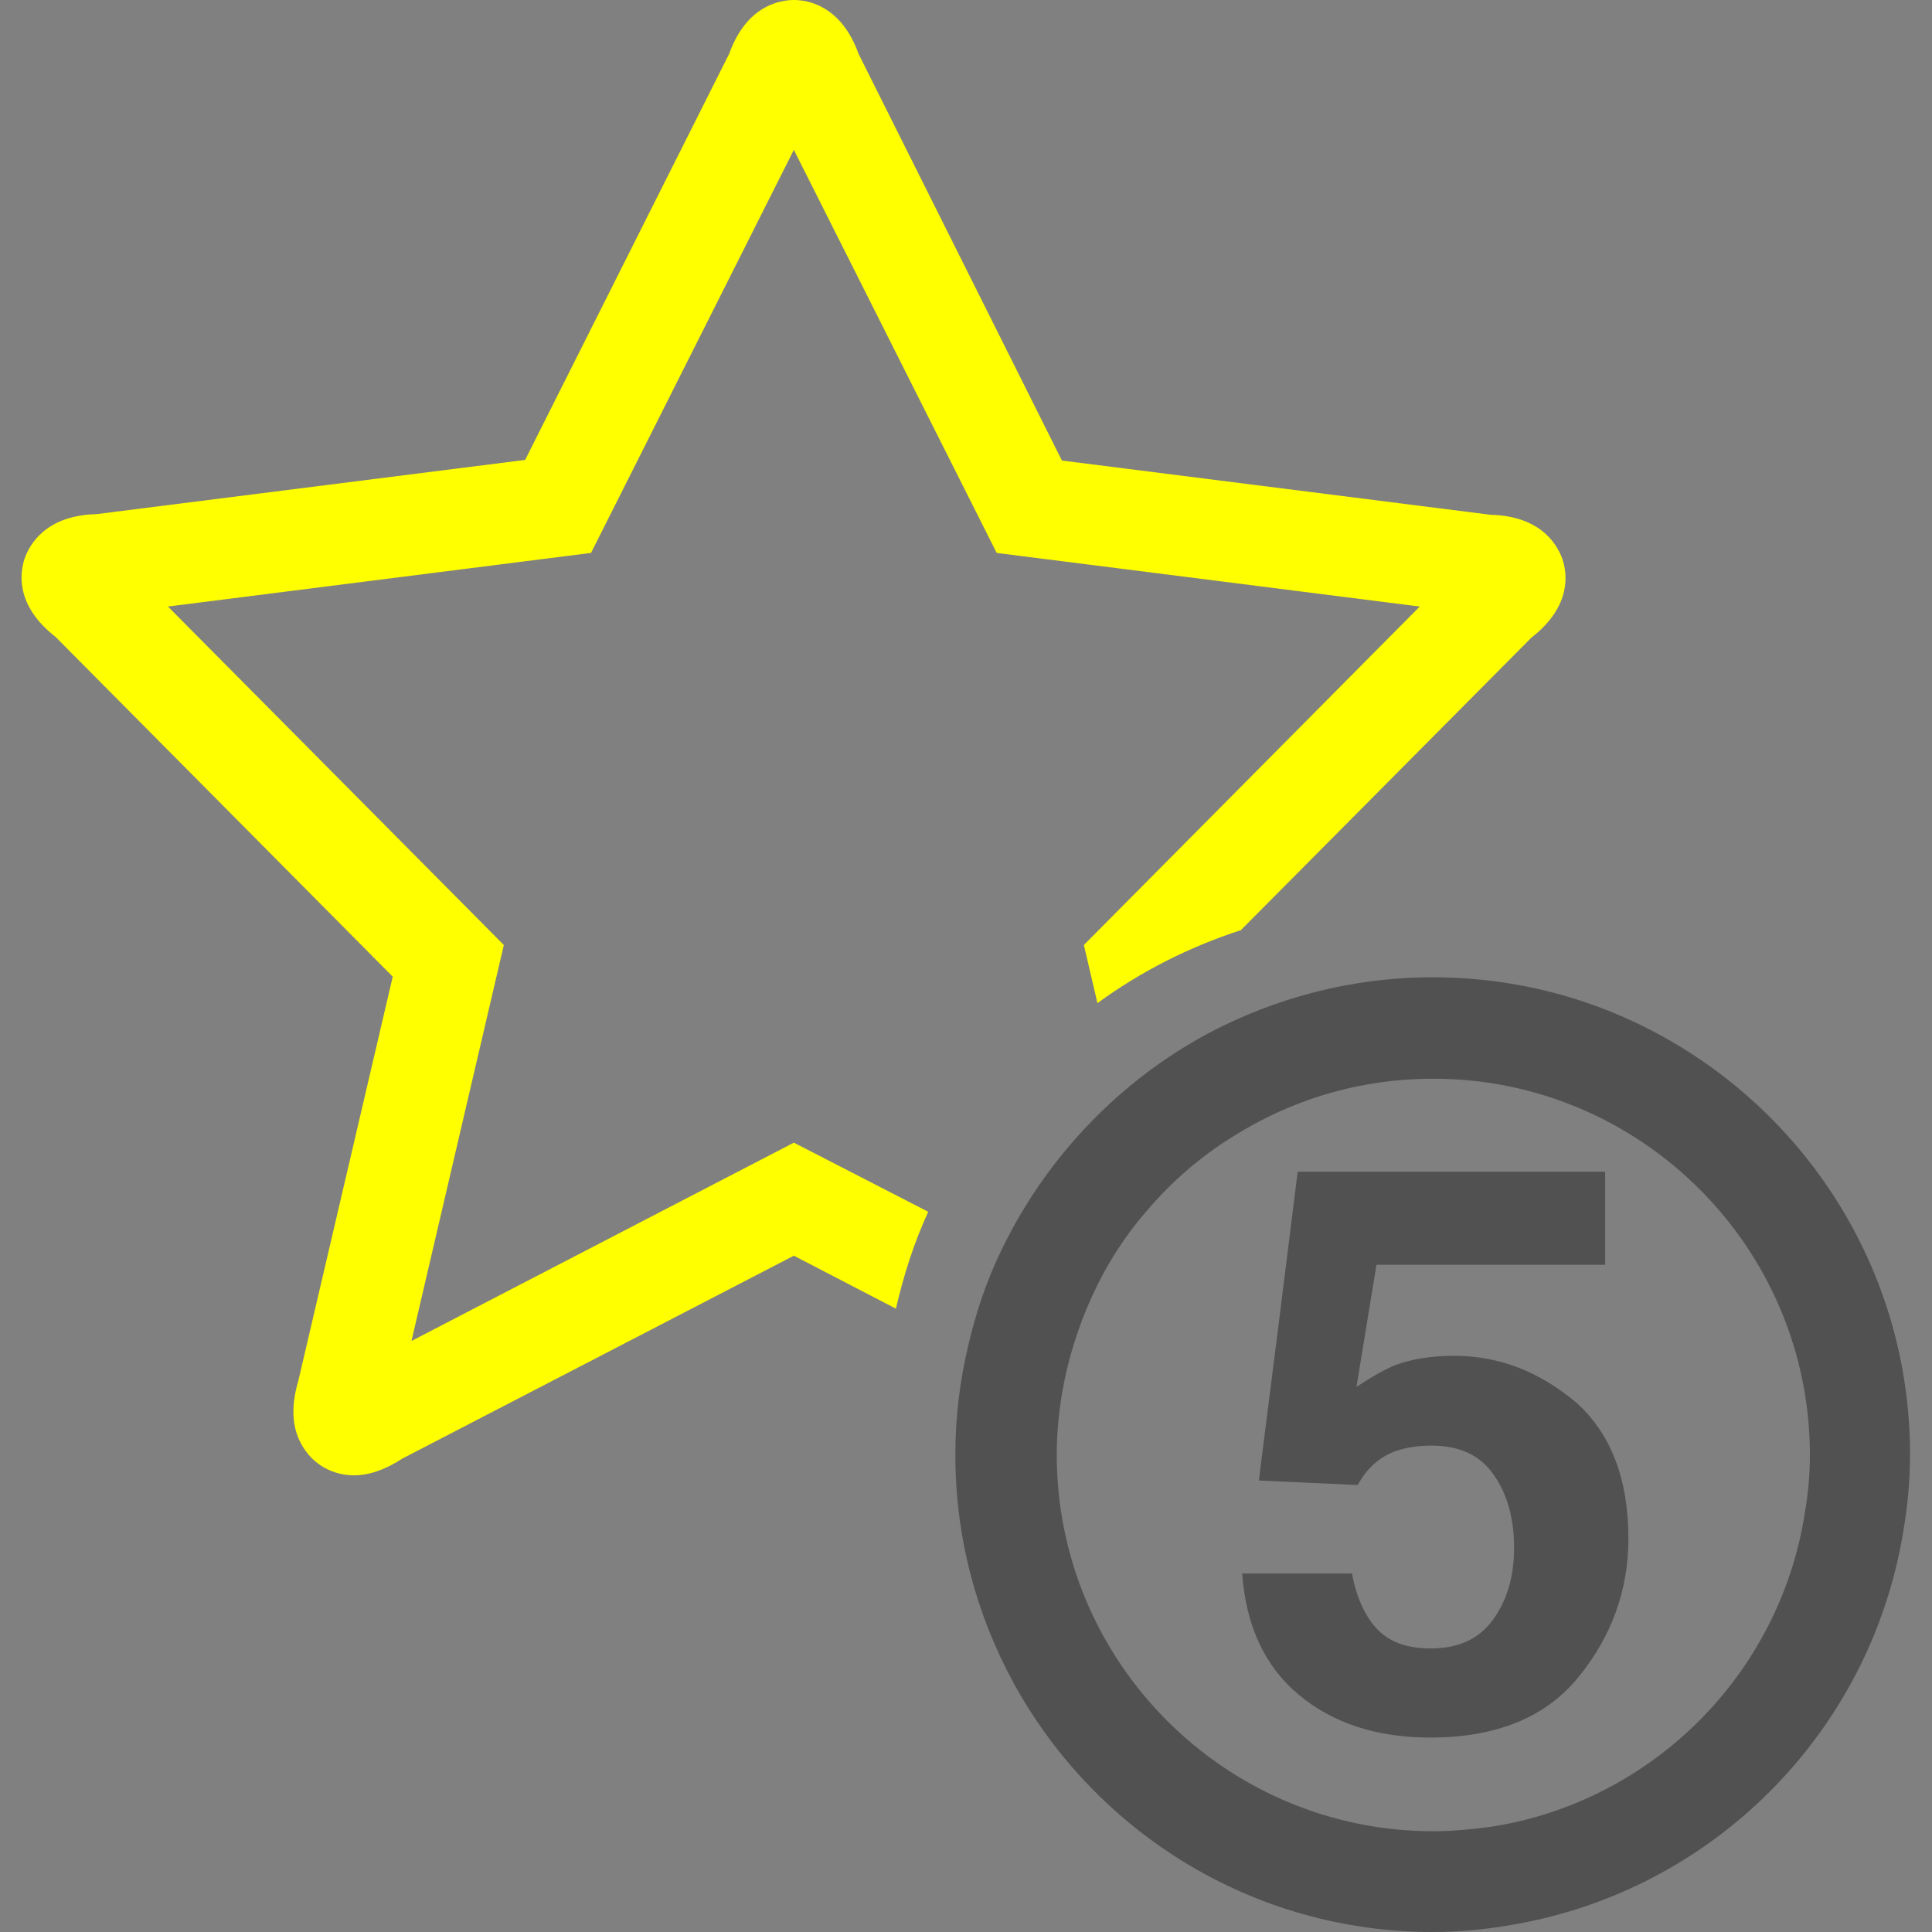 <?xml version="1.0" encoding="utf-8"?>
<!-- Generator: Adobe Illustrator 23.0.1, SVG Export Plug-In . SVG Version: 6.00 Build 0)  -->
<svg version="1.1" id="Capa_1" xmlns="http://www.w3.org/2000/svg" xmlns:xlink="http://www.w3.org/1999/xlink" x="0px" y="0px"
	 viewBox="0 0 299.1 299.1" style="enable-background:new 0 0 299.1 299.1;" xml:space="preserve">
<rect x="0" y="0" width="299.1" height="299.1" fill="#808080" stroke="none"/>
<style type="text/css">
	.st0{fill:#515151;}
	.st1{fill:#FFFF00;}
</style>
<g>
	<g id="XMLID_1_">
		<g>
			<path class="st0" d="M295.7,225.2c0,4.2-0.4,8.2-1.1,12.2c-5.2,31-29.6,55.4-60.6,60.6c-4,0.7-8,1.1-12.2,1.1
				c-27.9,0-52.2-15.5-64.8-38.4c-5.8-10.6-9.1-22.6-9.1-35.5c0-5.8,0.7-11.5,2-16.9c1.2-5.2,2.9-10.2,5.2-14.9
				c4.4-9.1,10.6-17.2,18.1-23.8c4.2-3.7,8.8-6.9,13.8-9.6c10.4-5.5,22.2-8.7,34.8-8.7c12.9,0,25,3.3,35.5,9.1
				C280.2,173,295.7,197.3,295.7,225.2z M279.4,234.3c0.5-2.9,0.8-5.9,0.8-9c0-32.2-26.2-58.3-58.3-58.3c-11.5,0-22.1,3.3-31.1,9
				c-5,3.1-9.5,7-13.3,11.5c-3.4,3.9-6.2,8.3-8.4,13.1c-2.2,4.8-3.8,9.9-4.7,15.2c-0.5,3.1-0.8,6.2-0.8,9.4
				c0,32.2,26.2,58.3,58.3,58.3c3,0,6-0.3,9-0.7C255.8,278.9,275.5,259.2,279.4,234.3z"/>
			<path class="st0" d="M252.1,238.2c0,8-2.6,15.1-7.7,21.4c-5.1,6.3-12.8,9.4-23,9.4c-8.2,0-15-2.2-20.3-6.6
				c-5.3-4.4-8.2-10.7-8.8-18.8h17c0.7,3.7,2,6.6,3.9,8.6c1.9,2,4.6,3,8.3,3c4.2,0,7.4-1.4,9.6-4.4c2.2-3,3.3-6.7,3.3-11.2
				c0-4.4-1-8.2-3.1-11.2c-2.1-3.1-5.3-4.6-9.7-4.6c-2.1,0-3.9,0.3-5.4,0.8c-2.6,0.9-4.6,2.7-6,5.3l-15.3-0.7l0.2-1.7l2.8-22.1l3-24
				h47.6v14.4h-35.4l-3.1,18.9c2.6-1.7,4.6-2.8,6.1-3.4c2.5-0.9,5.5-1.4,9-1.4c7.1,0,13.3,2.5,19,7.3
				C249.4,222,252.1,229,252.1,238.2z"/>
			<path class="st1" d="M241.9,86.6c0.7,2.1,1.5,7.2-4.8,12.1l-45,45.3c-8,2.6-15.5,6.4-22.2,11.3l-2.1-9l52-52.4l-65.5-8.3
				l-31.4-62.4L91.5,85.6L26,93.9l52,52.4l-14.3,61.3l59.2-30.7l20.8,10.7c-2.2,4.8-3.8,9.8-5,15l-15.8-8.2l-60.6,31.4
				c-2.6,1.7-5.1,2.6-7.5,2.6c-3,0-5.8-1.4-7.5-3.8c-2.1-2.9-2.4-6.5-1.1-10.9l14.6-62.5L8.6,98.6c-6.3-4.9-5.5-10-4.8-12.1
				c0.7-2,3.1-6.7,11.1-6.9l66.4-8.4l31.6-62.9c2.7-7.5,7.9-8.3,10-8.3s7.3,0.8,10,8.3l31.5,63l66.4,8.4
				C238.8,79.9,241.2,84.6,241.9,86.6z"/>
		</g>
		<g>
		</g>
	</g>
</g>
</svg>
